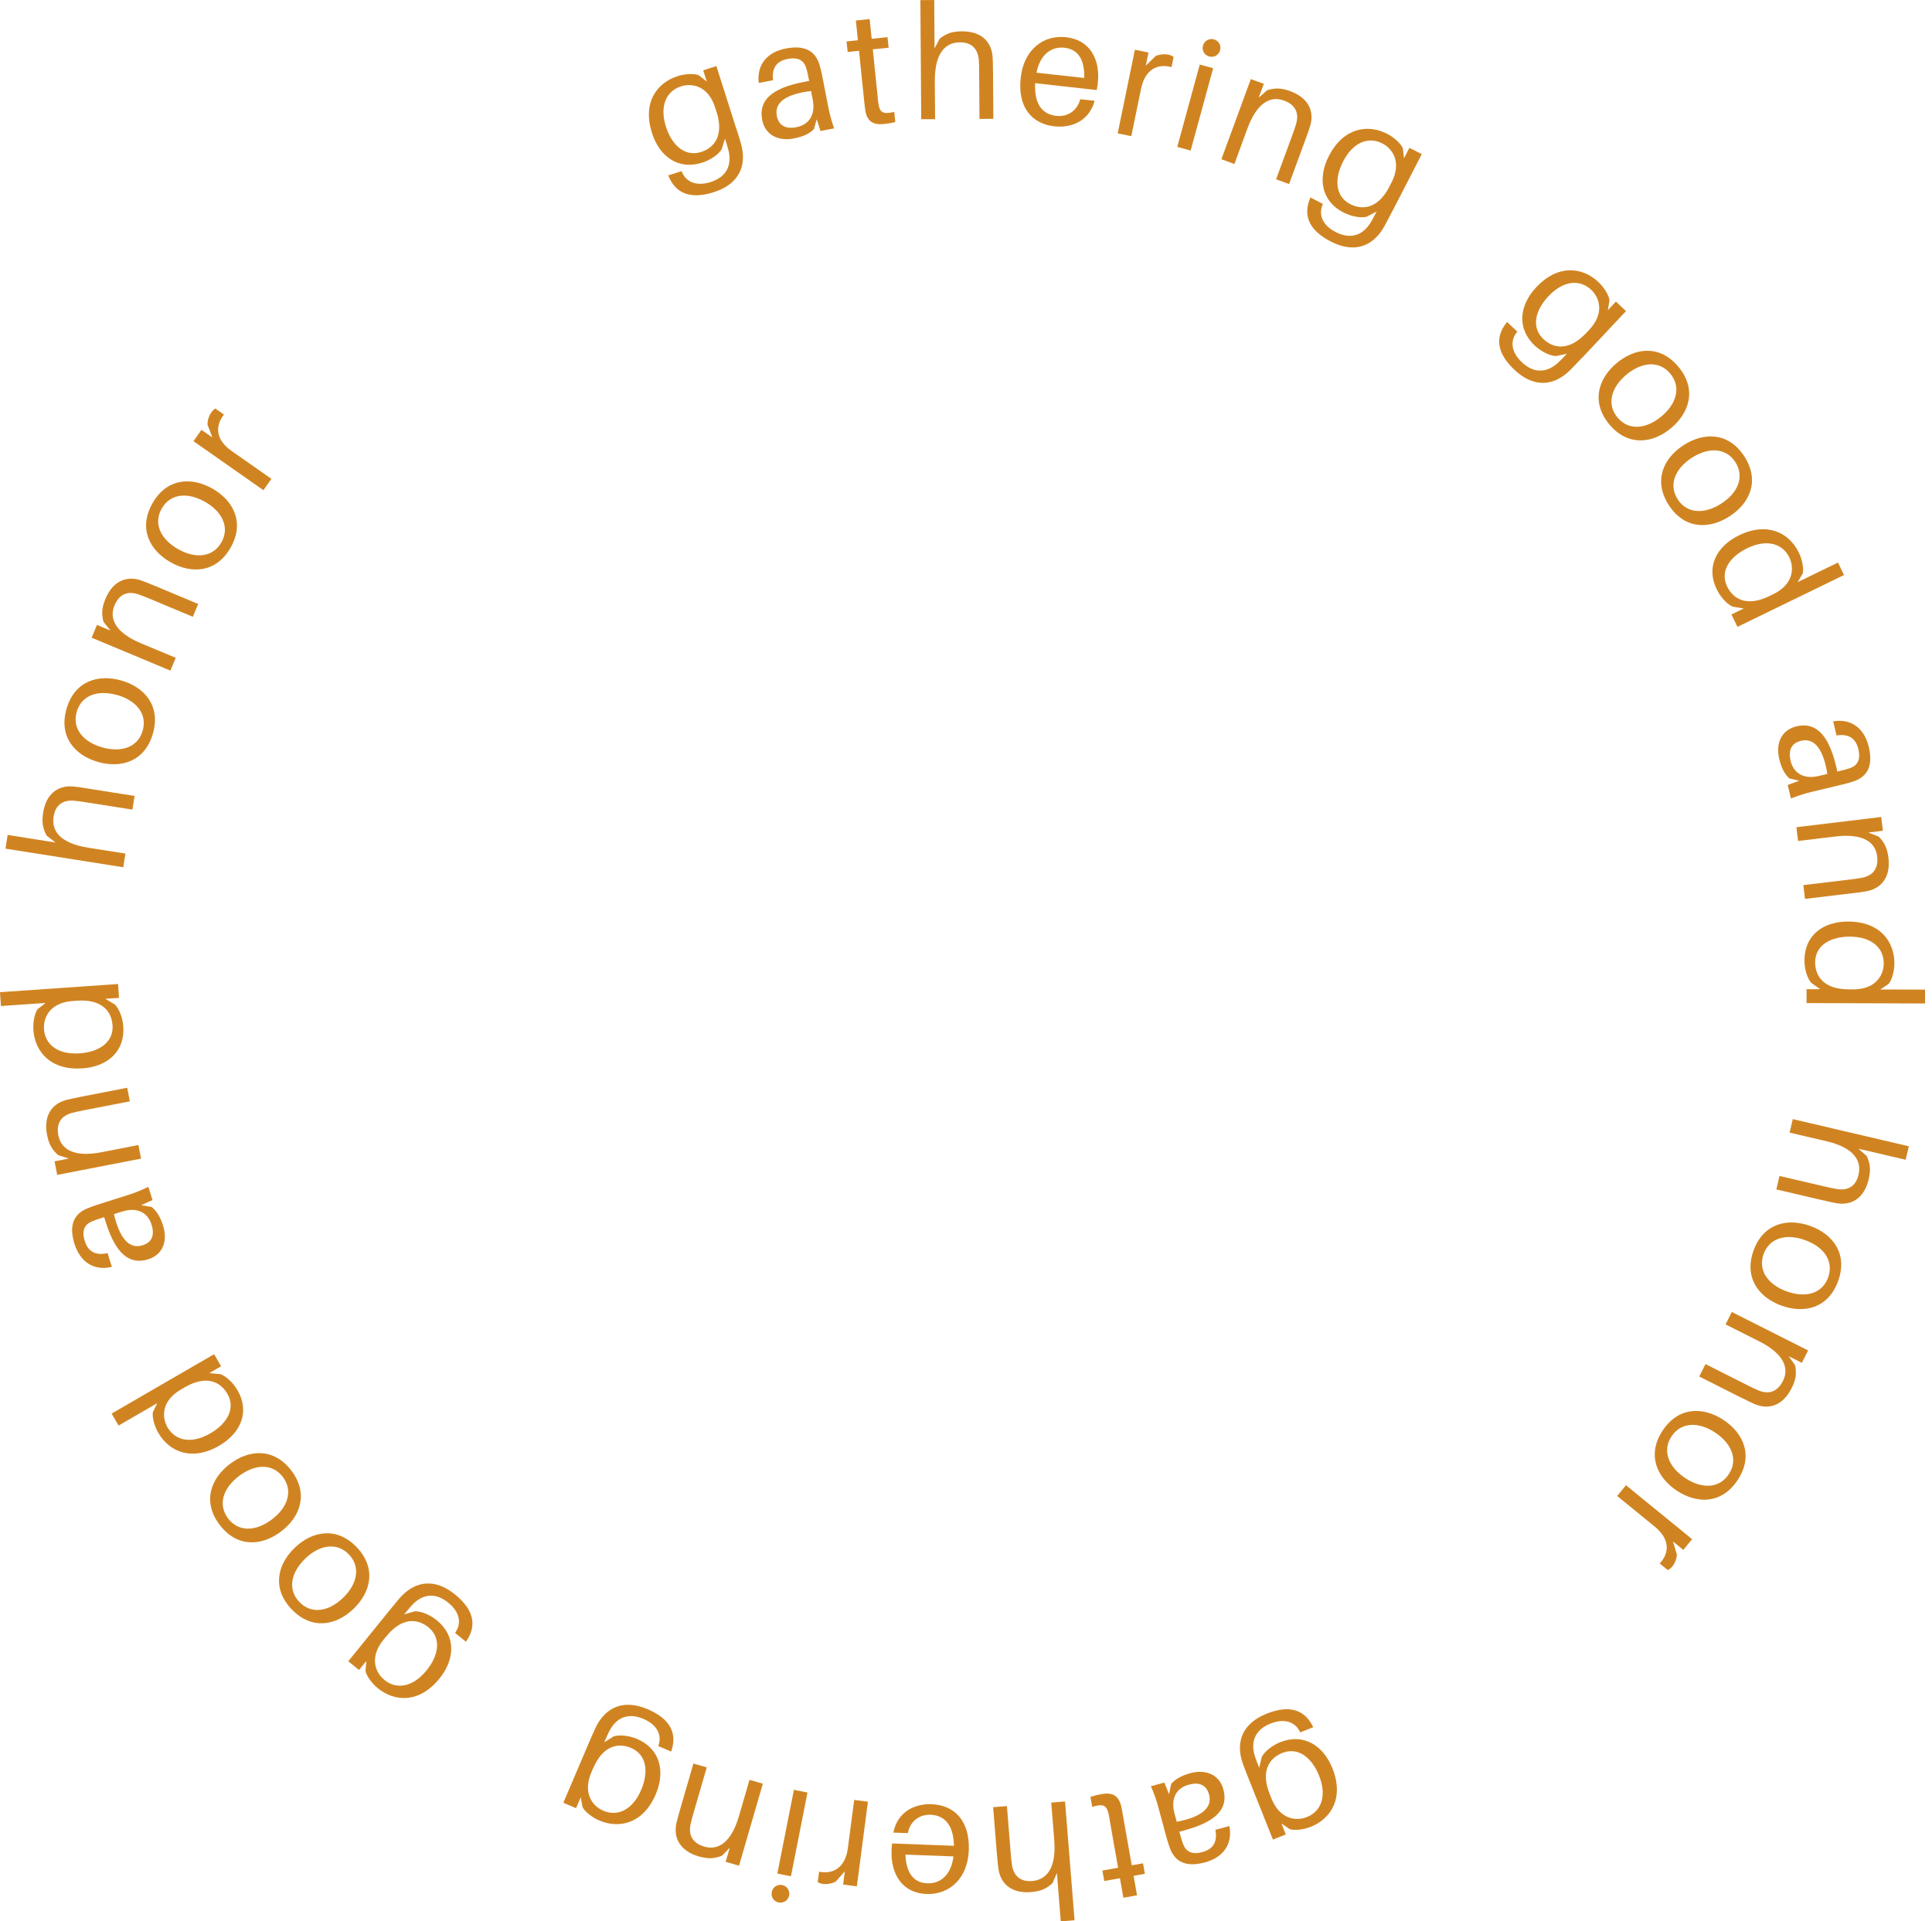 <svg width="185" height="184" viewBox="0 0 185 184" fill="none" xmlns="http://www.w3.org/2000/svg">
<path d="M70.481 12.224C70.639 12.71 70.828 13.31 70.948 13.74C71.599 16.039 70.601 17.688 68.352 18.402C66.135 19.11 64.732 18.535 64.05 16.936L63.987 16.797L65.263 16.393L65.32 16.519C65.724 17.442 66.703 17.859 68.043 17.435C69.584 16.943 70.146 15.793 69.723 14.277C69.622 13.904 69.54 13.658 69.464 13.418L69.42 13.285L69.097 14.308C68.775 14.814 68.03 15.325 67.234 15.578C64.953 16.305 63.147 15.003 62.426 12.723C61.511 9.842 62.875 7.934 64.89 7.29C65.535 7.082 66.419 7.012 66.918 7.208L67.676 7.808L67.335 6.734L68.598 6.33L70.468 12.211L70.481 12.224ZM68.611 10.714L68.478 10.291C67.834 8.276 66.331 7.915 65.212 8.269C63.842 8.705 63.121 10.101 63.772 12.142C64.334 13.904 65.573 15.047 67.133 14.555C68.428 14.144 69.325 12.95 68.617 10.714H68.611Z" fill="#D08421"/>
<path d="M78.207 11.421L77.935 12.369C77.462 12.855 76.792 13.108 76.015 13.26C74.562 13.544 73.267 12.957 72.983 11.478C72.629 9.659 73.81 8.459 76.962 7.846L77.48 7.745L77.436 7.53C77.367 7.183 77.31 6.867 77.215 6.57C77.013 5.837 76.495 5.439 75.415 5.648C74.322 5.856 73.892 6.557 74.019 7.682L72.654 7.947C72.446 6.21 73.45 4.997 75.219 4.649C77.127 4.277 78.087 4.927 78.478 6.216C78.573 6.526 78.662 6.917 78.731 7.265L79.319 10.278C79.439 10.884 79.571 11.421 79.868 12.293L78.567 12.546L78.207 11.421V11.421ZM77.822 9.533L77.664 8.718C75.421 8.983 74.12 9.722 74.385 11.099C74.575 12.066 75.276 12.375 76.261 12.18C77.474 11.946 78.106 10.992 77.822 9.533V9.533Z" fill="#D08421"/>
<path d="M84.05 9.413C84.082 9.691 84.094 9.83 84.132 10.038C84.271 10.815 84.612 10.948 85.629 10.72L85.73 11.687C85.351 11.788 84.985 11.838 84.619 11.876C83.608 11.984 83.039 11.617 82.862 10.613C82.825 10.398 82.793 10.063 82.742 9.602L82.256 4.864L81.169 4.978L81.062 3.967L82.149 3.853L81.953 1.965L83.273 1.826L83.469 3.715L84.985 3.557L85.092 4.567L83.576 4.725L84.056 9.406L84.05 9.413Z" fill="#D08421"/>
<path d="M95.086 6.778L95.118 11.377L93.791 11.39L93.759 6.886C93.759 6.469 93.759 6.128 93.722 5.711C93.639 4.757 93.109 4.018 91.845 4.056C90.563 4.094 89.489 5.028 89.514 7.821L89.54 11.415H88.213L88.131 0.013L89.457 0L89.489 4.643L89.988 3.696C90.677 3.152 91.277 3.007 92.111 3.001C93.898 2.988 94.909 3.936 95.042 5.37C95.073 5.787 95.08 6.109 95.08 6.772L95.086 6.778Z" fill="#D08421"/>
<path d="M105.01 8.623L99.123 7.966C99.009 10.126 99.938 10.96 101.138 11.093C102.199 11.213 103.128 10.644 103.444 9.501L104.821 9.653C104.284 11.579 102.635 12.281 100.961 12.097C98.845 11.864 97.417 10.31 97.739 7.442C98.03 4.801 99.862 3.317 102.085 3.563C104.322 3.809 105.383 5.622 105.118 7.998C105.105 8.118 105.08 8.332 105.017 8.623H105.01ZM99.249 6.962L103.816 7.467C103.879 5.768 103.267 4.719 101.934 4.574C100.645 4.428 99.59 5.243 99.249 6.962Z" fill="#D08421"/>
<path d="M112.382 5.445L112.18 6.431C110.841 6.058 109.647 6.652 109.268 8.478L108.327 13.039L107.025 12.773L108.674 4.763L109.976 5.029L109.717 6.286L110.664 5.363C111.043 5.205 111.479 5.155 111.858 5.231C112.066 5.275 112.243 5.344 112.382 5.445V5.445Z" fill="#D08421"/>
<path d="M112.73 14.068L114.884 6.185L116.167 6.532L114.012 14.416L112.73 14.068ZM116.83 4.814C116.703 5.275 116.249 5.534 115.787 5.408C115.326 5.281 115.067 4.826 115.194 4.365C115.32 3.904 115.775 3.645 116.236 3.771C116.697 3.898 116.956 4.353 116.83 4.814Z" fill="#D08421"/>
<path d="M125.023 13.31L123.437 17.625L122.193 17.17L123.747 12.944C123.892 12.552 124.006 12.236 124.12 11.832C124.379 10.91 124.132 10.063 122.945 9.627C121.744 9.185 120.399 9.709 119.439 12.331L118.201 15.704L116.956 15.25L119.774 7.574L121.018 8.029L120.532 9.349L121.334 8.642C122.174 8.377 122.787 8.452 123.564 8.737C125.244 9.356 125.857 10.594 125.478 11.984C125.364 12.388 125.25 12.691 125.023 13.31V13.31Z" fill="#D08421"/>
<path d="M133.305 20.253C133.071 20.707 132.781 21.27 132.566 21.661C131.403 23.752 129.534 24.214 127.436 23.133C125.364 22.066 124.783 20.676 125.421 19.059L125.478 18.913L126.672 19.526L126.621 19.659C126.261 20.6 126.653 21.586 127.904 22.224C129.344 22.963 130.551 22.546 131.328 21.175C131.517 20.84 131.637 20.607 131.751 20.385L131.814 20.259L130.86 20.758C130.273 20.891 129.382 20.727 128.643 20.348C126.514 19.255 126.154 17.056 127.253 14.927C128.636 12.242 130.955 11.851 132.831 12.817C133.438 13.127 134.113 13.702 134.328 14.194L134.442 15.155L134.96 14.157L136.141 14.763L133.318 20.246L133.305 20.253ZM133.046 17.865L133.248 17.467C134.215 15.591 133.406 14.27 132.364 13.733C131.088 13.076 129.59 13.556 128.611 15.464C127.765 17.107 127.834 18.793 129.287 19.545C130.494 20.164 131.972 19.956 133.046 17.871V17.865Z" fill="#D08421"/>
<path d="M151.467 34.277C151.119 34.65 150.683 35.111 150.368 35.427C148.675 37.113 146.748 37.044 145.03 35.427C143.33 33.828 143.153 32.331 144.215 30.954L144.309 30.834L145.289 31.756L145.206 31.87C144.6 32.672 144.707 33.727 145.731 34.694C146.912 35.806 148.188 35.73 149.313 34.624C149.591 34.353 149.767 34.163 149.938 33.98L150.033 33.879L148.978 34.1C148.378 34.062 147.569 33.664 146.963 33.096C145.219 31.459 145.478 29.242 147.114 27.499C149.186 25.294 151.517 25.559 153.059 27.012C153.551 27.48 154.044 28.212 154.12 28.749L153.962 29.703L154.733 28.882L155.699 29.792L151.473 34.29L151.467 34.277ZM151.871 31.908L152.181 31.579C153.627 30.038 153.21 28.547 152.357 27.745C151.309 26.759 149.742 26.81 148.27 28.37C147 29.722 146.602 31.358 147.796 32.477C148.788 33.405 150.266 33.614 151.871 31.902V31.908Z" fill="#D08421"/>
<path d="M160.007 41.005C158.238 42.477 155.876 42.773 154.101 40.638C152.326 38.503 153.046 36.235 154.815 34.763C156.596 33.285 158.946 32.995 160.721 35.13C162.496 37.265 161.782 39.52 160.007 41.005ZM159.079 39.886C160.563 38.655 160.993 37.05 159.938 35.78C158.883 34.511 157.228 34.643 155.743 35.875C154.271 37.101 153.829 38.712 154.884 39.981C155.939 41.251 157.607 41.112 159.079 39.886Z" fill="#D08421"/>
<path d="M165.617 49.444C163.69 50.695 161.309 50.708 159.799 48.377C158.289 46.046 159.275 43.879 161.208 42.635C163.147 41.377 165.516 41.371 167.026 43.702C168.536 46.033 167.563 48.187 165.617 49.444V49.444ZM164.827 48.225C166.445 47.177 167.064 45.635 166.167 44.252C165.27 42.868 163.608 42.799 161.991 43.847C160.386 44.89 159.755 46.438 160.652 47.821C161.549 49.205 163.223 49.261 164.827 48.225Z" fill="#D08421"/>
<path d="M166.375 60.038L165.794 58.844L166.975 58.27L165.914 58.099C165.364 57.853 164.752 57.189 164.385 56.438C163.337 54.29 164.366 52.312 166.521 51.264C169.237 49.944 171.328 51.024 172.25 52.919C172.547 53.532 172.743 54.397 172.623 54.915L172.136 55.749L175.996 53.873L176.577 55.067L166.382 60.026L166.375 60.038ZM169.401 57.094L169.805 56.899C171.707 55.976 171.846 54.429 171.334 53.374C170.709 52.085 169.224 51.567 167.291 52.508C165.63 53.317 164.67 54.707 165.39 56.178C165.984 57.398 167.291 58.118 169.401 57.094V57.094Z" fill="#D08421"/>
<path d="M172.301 74.77L171.341 74.543C170.835 74.094 170.551 73.431 170.368 72.666C170.027 71.226 170.551 69.912 172.017 69.558C173.817 69.129 175.068 70.253 175.82 73.374L175.94 73.886L176.148 73.835C176.495 73.753 176.805 73.677 177.102 73.576C177.822 73.342 178.201 72.805 177.948 71.738C177.689 70.657 176.976 70.26 175.857 70.43L175.535 69.078C177.26 68.794 178.517 69.742 178.94 71.498C179.395 73.386 178.789 74.372 177.513 74.82C177.203 74.928 176.818 75.035 176.47 75.117L173.482 75.831C172.882 75.977 172.351 76.135 171.492 76.463L171.183 75.174L172.288 74.764L172.301 74.77ZM174.171 74.309L174.979 74.113C174.619 71.883 173.823 70.613 172.459 70.942C171.499 71.169 171.227 71.889 171.461 72.862C171.745 74.062 172.73 74.65 174.171 74.309V74.309Z" fill="#D08421"/>
<path d="M177.405 85.534L172.838 86.084L172.68 84.764L177.152 84.227C177.563 84.176 177.904 84.138 178.315 84.056C179.256 83.867 179.9 83.26 179.749 82.003C179.597 80.733 178.517 79.773 175.744 80.108L172.175 80.537L172.017 79.217L180.14 78.238L180.298 79.558L178.902 79.729L179.9 80.121C180.52 80.746 180.728 81.327 180.829 82.155C181.044 83.93 180.216 85.042 178.801 85.338C178.391 85.421 178.068 85.459 177.411 85.534H177.405Z" fill="#D08421"/>
<path d="M172.989 96.059V94.732H174.303L173.425 94.113C173.04 93.652 172.781 92.786 172.787 91.952C172.794 89.558 174.588 88.238 176.982 88.251C180.008 88.263 181.404 90.146 181.398 92.262C181.398 92.938 181.189 93.803 180.848 94.22L180.046 94.757L184.335 94.77V96.097L172.996 96.059H172.989ZM177.007 94.745H177.456C179.572 94.751 180.374 93.431 180.38 92.256C180.38 90.822 179.281 89.704 177.133 89.697C175.283 89.697 173.817 90.518 173.811 92.155C173.811 93.513 174.663 94.732 177.007 94.745V94.745Z" fill="#D08421"/>
<path d="M174.575 114.953L170.096 113.905L170.399 112.616L174.784 113.639C175.188 113.734 175.523 113.81 175.933 113.873C176.881 114.018 177.721 113.677 177.98 112.433C178.239 111.182 177.588 109.919 174.866 109.281L171.366 108.466L171.669 107.171L182.781 109.773L182.478 111.062L177.955 110.007L178.757 110.715C179.123 111.511 179.123 112.13 178.934 112.945C178.523 114.688 177.367 115.446 175.94 115.238C175.529 115.175 175.213 115.099 174.569 114.947L174.575 114.953Z" fill="#D08421"/>
<path d="M170.576 125.029C168.416 124.246 166.969 122.357 167.916 119.748C168.864 117.139 171.189 116.621 173.349 117.404C175.522 118.194 176.956 120.077 176.009 122.686C175.061 125.295 172.749 125.819 170.576 125.029ZM171.075 123.665C172.888 124.322 174.493 123.892 175.055 122.338C175.617 120.784 174.67 119.426 172.857 118.763C171.056 118.106 169.439 118.535 168.877 120.089C168.314 121.643 169.275 123.008 171.075 123.665Z" fill="#D08421"/>
<path d="M166.818 133.892L162.711 131.82L163.312 130.633L167.336 132.66C167.708 132.85 168.012 133.002 168.397 133.16C169.288 133.52 170.159 133.374 170.728 132.244C171.303 131.1 170.936 129.704 168.441 128.447L165.232 126.83L165.832 125.642L173.135 129.325L172.535 130.513L171.284 129.881L171.897 130.759C172.067 131.624 171.922 132.225 171.543 132.964C170.734 134.562 169.433 135.029 168.094 134.492C167.708 134.335 167.418 134.189 166.824 133.886L166.818 133.892Z" fill="#D08421"/>
<path d="M160.551 142.743C158.637 141.467 157.676 139.294 159.218 136.982C160.759 134.669 163.134 134.72 165.049 135.99C166.975 137.272 167.923 139.439 166.381 141.751C164.84 144.063 162.477 144.025 160.551 142.743ZM161.353 141.536C162.958 142.604 164.619 142.56 165.535 141.189C166.451 139.818 165.851 138.264 164.246 137.196C162.654 136.135 160.98 136.173 160.064 137.544C159.148 138.915 159.761 140.475 161.353 141.536V141.536Z" fill="#D08421"/>
<path d="M159.704 150.361L158.927 149.729C159.875 148.712 159.906 147.386 158.46 146.204L154.853 143.261L155.693 142.231L162.029 147.398L161.189 148.428L160.197 147.619L160.576 148.883C160.538 149.294 160.386 149.704 160.14 150.001C160.001 150.165 159.862 150.292 159.704 150.361Z" fill="#D08421"/>
<path d="M119.603 170.437C119.414 169.963 119.18 169.376 119.028 168.952C118.213 166.703 119.091 164.992 121.283 164.113C123.444 163.248 124.884 163.722 125.68 165.263L125.75 165.402L124.505 165.901L124.442 165.775C123.968 164.884 122.97 164.537 121.662 165.055C120.159 165.655 119.685 166.842 120.21 168.327C120.336 168.693 120.437 168.933 120.525 169.161L120.576 169.287L120.822 168.245C121.107 167.714 121.814 167.152 122.585 166.842C124.808 165.958 126.704 167.127 127.588 169.344C128.712 172.155 127.481 174.151 125.522 174.941C124.891 175.194 124.012 175.326 123.501 175.168L122.705 174.625L123.122 175.674L121.89 176.167L119.603 170.437ZM121.58 171.808L121.745 172.225C122.528 174.189 124.057 174.442 125.15 174.006C126.482 173.475 127.102 172.029 126.306 170.039C125.617 168.321 124.303 167.266 122.781 167.872C121.517 168.378 120.709 169.628 121.58 171.808V171.808Z" fill="#D08421"/>
<path d="M111.947 171.802L112.149 170.835C112.585 170.317 113.235 170.014 113.993 169.805C115.421 169.42 116.754 169.906 117.146 171.366C117.632 173.153 116.539 174.436 113.438 175.276L112.932 175.415L112.989 175.624C113.084 175.965 113.166 176.28 113.28 176.571C113.539 177.285 114.082 177.651 115.137 177.361C116.211 177.07 116.59 176.344 116.381 175.232L117.721 174.872C118.055 176.584 117.139 177.872 115.402 178.346C113.526 178.852 112.522 178.277 112.035 177.02C111.921 176.716 111.801 176.331 111.707 175.99L110.904 173.027C110.746 172.433 110.57 171.903 110.209 171.056L111.492 170.709L111.934 171.802H111.947ZM112.465 173.659L112.679 174.461C114.897 174.038 116.141 173.204 115.775 171.852C115.516 170.898 114.796 170.646 113.829 170.911C112.635 171.233 112.079 172.231 112.465 173.659Z" fill="#D08421"/>
<path d="M106.255 174.227C106.204 173.956 106.185 173.817 106.128 173.608C105.933 172.844 105.579 172.736 104.587 173.033L104.417 172.079C104.783 171.953 105.149 171.871 105.509 171.808C106.514 171.631 107.101 171.947 107.354 172.939C107.405 173.147 107.468 173.482 107.543 173.937L108.371 178.63L109.451 178.441L109.628 179.445L108.548 179.635L108.876 181.505L107.569 181.738L107.24 179.869L105.737 180.134L105.56 179.129L107.063 178.864L106.248 174.234L106.255 174.227Z" fill="#D08421"/>
<path d="M95.465 177.645L95.099 173.065L96.419 172.958L96.779 177.449C96.811 177.866 96.842 178.201 96.905 178.618C97.057 179.565 97.638 180.26 98.895 180.128C100.171 179.995 101.169 178.984 100.948 176.205L100.664 172.623L101.984 172.515L102.894 183.893L101.574 184L101.207 179.37L100.778 180.349C100.127 180.942 99.54 181.126 98.712 181.195C96.931 181.34 95.85 180.462 95.617 179.047C95.553 178.637 95.528 178.315 95.471 177.651L95.465 177.645Z" fill="#D08421"/>
<path d="M85.427 176.539L91.346 176.761C91.302 174.6 90.31 173.836 89.11 173.791C88.049 173.754 87.158 174.379 86.931 175.548L85.541 175.497C85.939 173.539 87.531 172.718 89.211 172.781C91.34 172.863 92.875 174.309 92.768 177.19C92.667 179.843 90.955 181.46 88.718 181.378C86.469 181.296 85.282 179.565 85.37 177.177C85.37 177.051 85.383 176.836 85.427 176.546V176.539ZM91.296 177.778L86.703 177.607C86.76 179.306 87.449 180.304 88.794 180.355C90.089 180.406 91.081 179.515 91.302 177.778H91.296Z" fill="#D08421"/>
<path d="M78.301 180.235L78.434 179.243C79.798 179.515 80.942 178.839 81.188 176.988L81.795 172.37L83.109 172.541L82.047 180.646L80.733 180.475L80.898 179.205L80.019 180.197C79.653 180.38 79.224 180.462 78.838 180.418C78.623 180.393 78.447 180.336 78.301 180.241V180.235Z" fill="#D08421"/>
<path d="M73.898 181.189C73.993 180.721 74.423 180.431 74.897 180.519C75.364 180.614 75.655 181.05 75.566 181.517C75.471 181.985 75.042 182.275 74.568 182.187C74.094 182.099 73.81 181.663 73.898 181.189ZM77.322 171.663L75.737 179.679L74.435 179.42L76.021 171.404L77.322 171.663Z" fill="#D08421"/>
<path d="M65.118 173.299L66.4 168.883L67.676 169.256L66.419 173.583C66.305 173.981 66.211 174.309 66.122 174.72C65.926 175.661 66.236 176.489 67.449 176.843C68.681 177.203 69.982 176.584 70.765 173.899L71.77 170.443L73.046 170.816L70.765 178.668L69.489 178.296L69.881 176.95L69.129 177.714C68.314 178.037 67.695 178.005 66.893 177.771C65.175 177.272 64.48 176.072 64.758 174.663C64.846 174.253 64.934 173.943 65.118 173.305V173.299Z" fill="#D08421"/>
<path d="M56.361 166.969C56.563 166.501 56.81 165.92 56.999 165.516C58.01 163.349 59.836 162.755 62.009 163.678C64.15 164.594 64.833 165.939 64.315 167.594L64.27 167.739L63.039 167.215L63.077 167.082C63.373 166.116 62.906 165.162 61.617 164.612C60.126 163.974 58.958 164.486 58.282 165.907C58.117 166.255 58.017 166.495 57.915 166.722L57.858 166.849L58.775 166.28C59.349 166.11 60.246 166.204 61.011 166.533C63.209 167.474 63.727 169.635 62.792 171.833C61.605 174.613 59.324 175.168 57.378 174.335C56.753 174.069 56.039 173.545 55.786 173.071L55.603 172.124L55.161 173.16L53.942 172.642L56.361 166.969V166.969ZM56.797 169.331L56.62 169.742C55.793 171.688 56.696 172.945 57.776 173.406C59.097 173.968 60.556 173.381 61.396 171.41C62.123 169.71 61.933 168.03 60.43 167.392C59.179 166.861 57.72 167.177 56.804 169.331H56.797Z" fill="#D08421"/>
<path d="M37.227 154.303C37.55 153.905 37.947 153.419 38.238 153.077C39.805 151.271 41.725 151.201 43.563 152.686C45.37 154.151 45.661 155.636 44.701 157.089L44.618 157.222L43.576 156.375L43.652 156.255C44.202 155.409 44.012 154.366 42.925 153.482C41.668 152.458 40.399 152.629 39.363 153.81C39.11 154.101 38.946 154.303 38.788 154.493L38.699 154.6L39.735 154.303C40.335 154.297 41.176 154.638 41.82 155.162C43.677 156.666 43.582 158.896 42.073 160.753C40.171 163.103 37.821 163.008 36.179 161.675C35.654 161.246 35.105 160.544 34.997 160.02L35.086 159.054L34.378 159.925L33.349 159.091L37.234 154.297L37.227 154.303ZM36.994 156.697L36.709 157.045C35.376 158.687 35.901 160.146 36.817 160.885C37.929 161.789 39.495 161.625 40.847 159.963C42.016 158.523 42.287 156.861 41.018 155.832C39.963 154.979 38.472 154.878 36.994 156.704V156.697Z" fill="#D08421"/>
<path d="M28.225 148.219C29.881 146.628 32.218 146.154 34.145 148.156C36.071 150.159 35.516 152.471 33.86 154.063C32.193 155.667 29.868 156.129 27.941 154.126C26.014 152.123 26.558 149.824 28.225 148.219ZM29.23 149.262C27.84 150.601 27.524 152.231 28.674 153.419C29.817 154.606 31.46 154.353 32.85 153.014C34.227 151.688 34.555 150.045 33.406 148.858C32.262 147.67 30.607 147.929 29.23 149.255V149.262Z" fill="#D08421"/>
<path d="M22.022 140.191C23.854 138.807 26.229 138.624 27.903 140.835C29.577 143.052 28.743 145.282 26.911 146.666C25.067 148.062 22.704 148.232 21.03 146.021C19.356 143.804 20.177 141.587 22.022 140.191ZM22.893 141.347C21.352 142.509 20.847 144.088 21.838 145.408C22.83 146.729 24.492 146.672 26.033 145.51C27.562 144.36 28.08 142.768 27.088 141.448C26.096 140.127 24.422 140.191 22.893 141.347Z" fill="#D08421"/>
<path d="M20.506 129.691L21.169 130.841L20.032 131.498L21.1 131.593C21.668 131.801 22.325 132.414 22.742 133.134C23.942 135.2 23.058 137.247 20.986 138.447C18.371 139.963 16.21 139.041 15.155 137.209C14.814 136.621 14.555 135.775 14.637 135.244L15.06 134.372L11.352 136.52L10.689 135.371L20.5 129.685L20.506 129.691ZM17.701 132.85L17.316 133.071C15.49 134.132 15.458 135.68 16.046 136.697C16.766 137.935 18.282 138.34 20.139 137.266C21.744 136.337 22.59 134.884 21.769 133.469C21.087 132.294 19.729 131.675 17.701 132.85V132.85Z" fill="#D08421"/>
<path d="M13.538 115.421L14.511 115.579C15.048 115.989 15.376 116.628 15.616 117.379C16.065 118.788 15.635 120.14 14.195 120.595C12.432 121.151 11.099 120.121 10.133 117.063L9.975 116.564L9.766 116.628C9.425 116.735 9.122 116.83 8.832 116.956C8.13 117.24 7.789 117.803 8.118 118.845C8.452 119.906 9.198 120.254 10.297 120.001L10.714 121.321C9.015 121.732 7.694 120.873 7.145 119.154C6.557 117.303 7.088 116.274 8.326 115.737C8.623 115.61 9.002 115.471 9.343 115.364L12.268 114.435C12.855 114.252 13.374 114.05 14.207 113.658L14.605 114.922L13.531 115.408L13.538 115.421ZM11.706 116.021L10.91 116.274C11.428 118.472 12.312 119.679 13.652 119.255C14.593 118.959 14.814 118.226 14.511 117.272C14.138 116.097 13.114 115.579 11.706 116.027V116.021Z" fill="#D08421"/>
<path d="M7.663 105.048L12.18 104.17L12.432 105.471L8.011 106.33C7.6 106.413 7.271 106.476 6.867 106.583C5.945 106.842 5.345 107.493 5.591 108.737C5.837 109.994 6.981 110.872 9.722 110.342L13.254 109.653L13.506 110.955L5.477 112.515L5.225 111.214L6.602 110.948L5.578 110.626C4.915 110.045 4.662 109.483 4.504 108.668C4.163 106.912 4.909 105.743 6.299 105.351C6.703 105.244 7.019 105.181 7.669 105.054L7.663 105.048Z" fill="#D08421"/>
<path d="M11.308 94.233L11.396 95.56L10.088 95.648L11.011 96.204C11.428 96.64 11.75 97.48 11.807 98.314C11.971 100.702 10.278 102.149 7.89 102.313C4.871 102.521 3.342 100.74 3.196 98.63C3.152 97.954 3.291 97.076 3.601 96.64L4.365 96.046L0.088 96.343L0 95.016L11.314 94.233H11.308ZM7.397 95.831L6.949 95.863C4.839 96.008 4.131 97.385 4.214 98.56C4.315 99.994 5.496 101.024 7.637 100.872C9.482 100.746 10.891 99.811 10.777 98.181C10.682 96.829 9.735 95.674 7.397 95.831V95.831Z" fill="#D08421"/>
<path d="M8.345 75.503L12.887 76.223L12.679 77.531L8.225 76.829C7.814 76.766 7.48 76.709 7.063 76.678C6.109 76.602 5.294 77.006 5.123 78.263C4.953 79.533 5.698 80.746 8.459 81.182L12.009 81.744L11.801 83.052L0.524 81.27L0.733 79.956L5.319 80.683L4.473 80.032C4.049 79.261 4.005 78.649 4.132 77.821C4.409 76.052 5.515 75.212 6.949 75.313C7.366 75.345 7.688 75.395 8.339 75.503H8.345Z" fill="#D08421"/>
<path d="M11.617 65.168C13.829 65.8 15.408 67.581 14.643 70.247C13.879 72.919 11.605 73.601 9.394 72.97C7.17 72.338 5.604 70.556 6.368 67.891C7.132 65.218 9.394 64.536 11.617 65.168ZM11.22 66.564C9.362 66.033 7.796 66.583 7.347 68.169C6.892 69.754 7.941 71.049 9.792 71.573C11.63 72.098 13.216 71.555 13.664 69.969C14.119 68.383 13.058 67.082 11.22 66.558V66.564Z" fill="#D08421"/>
<path d="M14.738 56.065L18.977 57.84L18.465 59.066L14.308 57.328C13.923 57.17 13.613 57.038 13.215 56.905C12.306 56.608 11.447 56.817 10.96 57.985C10.467 59.167 10.935 60.531 13.512 61.611L16.829 62.995L16.317 64.22L8.774 61.068L9.286 59.843L10.581 60.386L9.912 59.552C9.678 58.706 9.785 58.093 10.107 57.328C10.796 55.68 12.066 55.124 13.437 55.56C13.835 55.692 14.131 55.819 14.744 56.071L14.738 56.065Z" fill="#D08421"/>
<path d="M20.341 46.791C22.337 47.922 23.456 50.026 22.085 52.439C20.714 54.858 18.339 54.978 16.342 53.847C14.327 52.71 13.228 50.613 14.599 48.2C15.963 45.787 18.326 45.648 20.341 46.791V46.791ZM19.627 48.055C17.947 47.107 16.298 47.271 15.483 48.705C14.668 50.139 15.382 51.643 17.056 52.59C18.718 53.532 20.385 53.374 21.2 51.94C22.015 50.506 21.289 48.996 19.627 48.055V48.055Z" fill="#D08421"/>
<path d="M20.626 39.128L21.447 39.703C20.575 40.79 20.645 42.116 22.173 43.184L25.989 45.856L25.224 46.943L18.528 42.249L19.293 41.163L20.341 41.895L19.868 40.663C19.868 40.253 20 39.83 20.221 39.514C20.348 39.337 20.474 39.204 20.626 39.122V39.128Z" fill="#D08421"/>
</svg>
